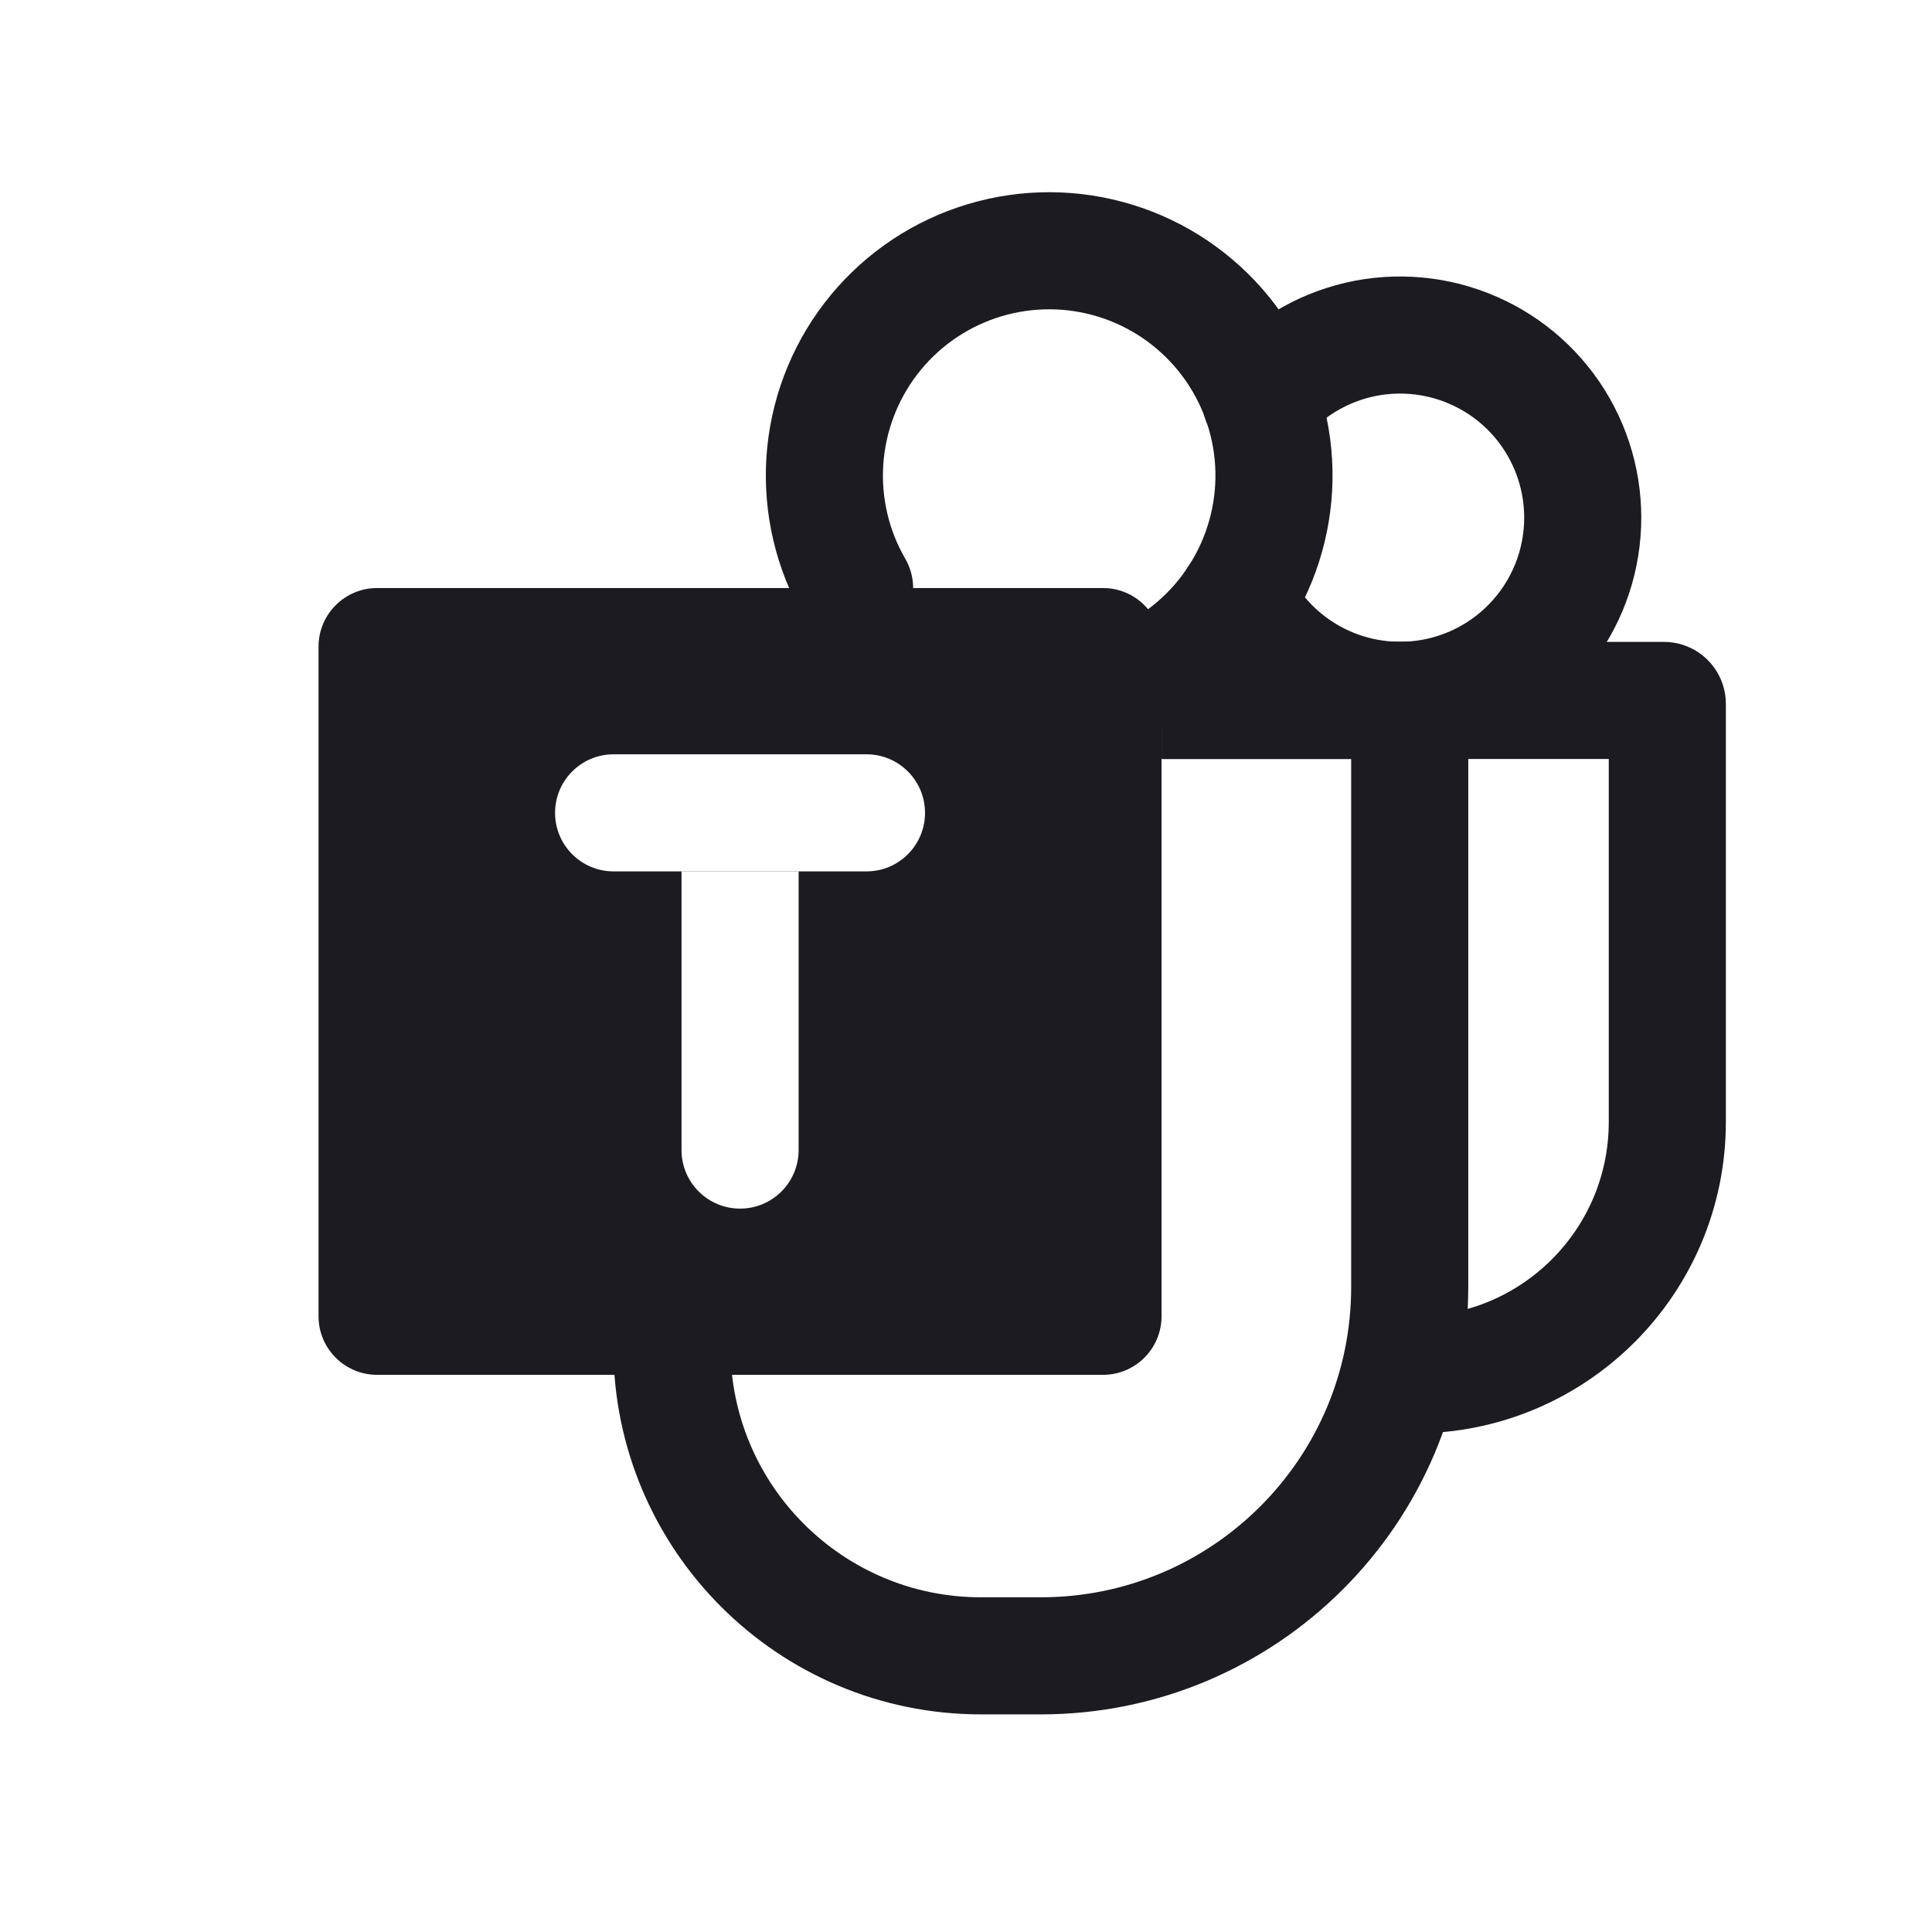 <svg width="33" height="33" viewBox="0 0 33 33" fill="none" xmlns="http://www.w3.org/2000/svg">
<path d="M14.597 10.044C14.216 9.387 14.04 8.631 14.089 7.873C14.139 7.115 14.412 6.389 14.874 5.786C15.336 5.184 15.966 4.731 16.686 4.487C17.405 4.243 18.18 4.217 18.914 4.414C19.648 4.61 20.306 5.02 20.807 5.591C21.308 6.162 21.628 6.868 21.728 7.621C21.827 8.374 21.7 9.14 21.364 9.821C21.028 10.502 20.498 11.069 19.84 11.448" stroke="#1C1B1F" stroke-width="2" stroke-linecap="round" stroke-linejoin="round"/>
<path d="M21.532 6.829C21.965 6.316 22.552 5.957 23.205 5.804C23.859 5.652 24.544 5.714 25.159 5.982C25.775 6.249 26.287 6.708 26.621 7.29C26.955 7.873 27.092 8.547 27.012 9.213C26.933 9.879 26.64 10.502 26.178 10.989C25.716 11.476 25.11 11.801 24.449 11.916C23.788 12.031 23.107 11.93 22.508 11.627C21.909 11.324 21.424 10.837 21.124 10.236" stroke="#1C1B1F" stroke-width="2" stroke-linecap="round" stroke-linejoin="round"/>
<path d="M11.477 23.003V23.003C11.477 25.919 13.841 28.283 16.756 28.283H17.778C21.258 28.283 24.079 25.462 24.079 21.982V12.045C24.079 12.001 24.043 11.964 23.998 11.964H19.857" stroke="#1C1B1F" stroke-width="2"/>
<path fill-rule="evenodd" clip-rule="evenodd" d="M5.441 11.044C5.441 10.492 5.889 10.044 6.441 10.044H18.84C19.392 10.044 19.84 10.492 19.84 11.044V22.483C19.84 23.036 19.392 23.483 18.84 23.483H6.441C5.889 23.483 5.441 23.036 5.441 22.483V11.044ZM9.481 13.884C9.481 13.332 9.928 12.884 10.481 12.884H14.8C15.353 12.884 15.8 13.332 15.8 13.884C15.8 14.436 15.353 14.884 14.8 14.884H13.641V14.882H11.641V14.884H10.481C9.928 14.884 9.481 14.436 9.481 13.884ZM11.641 14.884V19.644C11.641 20.196 12.088 20.644 12.641 20.644C13.193 20.644 13.641 20.196 13.641 19.644V14.884H11.641Z" fill="#1C1B1F"/>
<path d="M19.84 11.964H28.422C28.454 11.964 28.479 11.99 28.479 12.021V19.164C28.479 21.549 26.545 23.483 24.16 23.483V23.483" stroke="#1C1B1F" stroke-width="2"/>
</svg>
